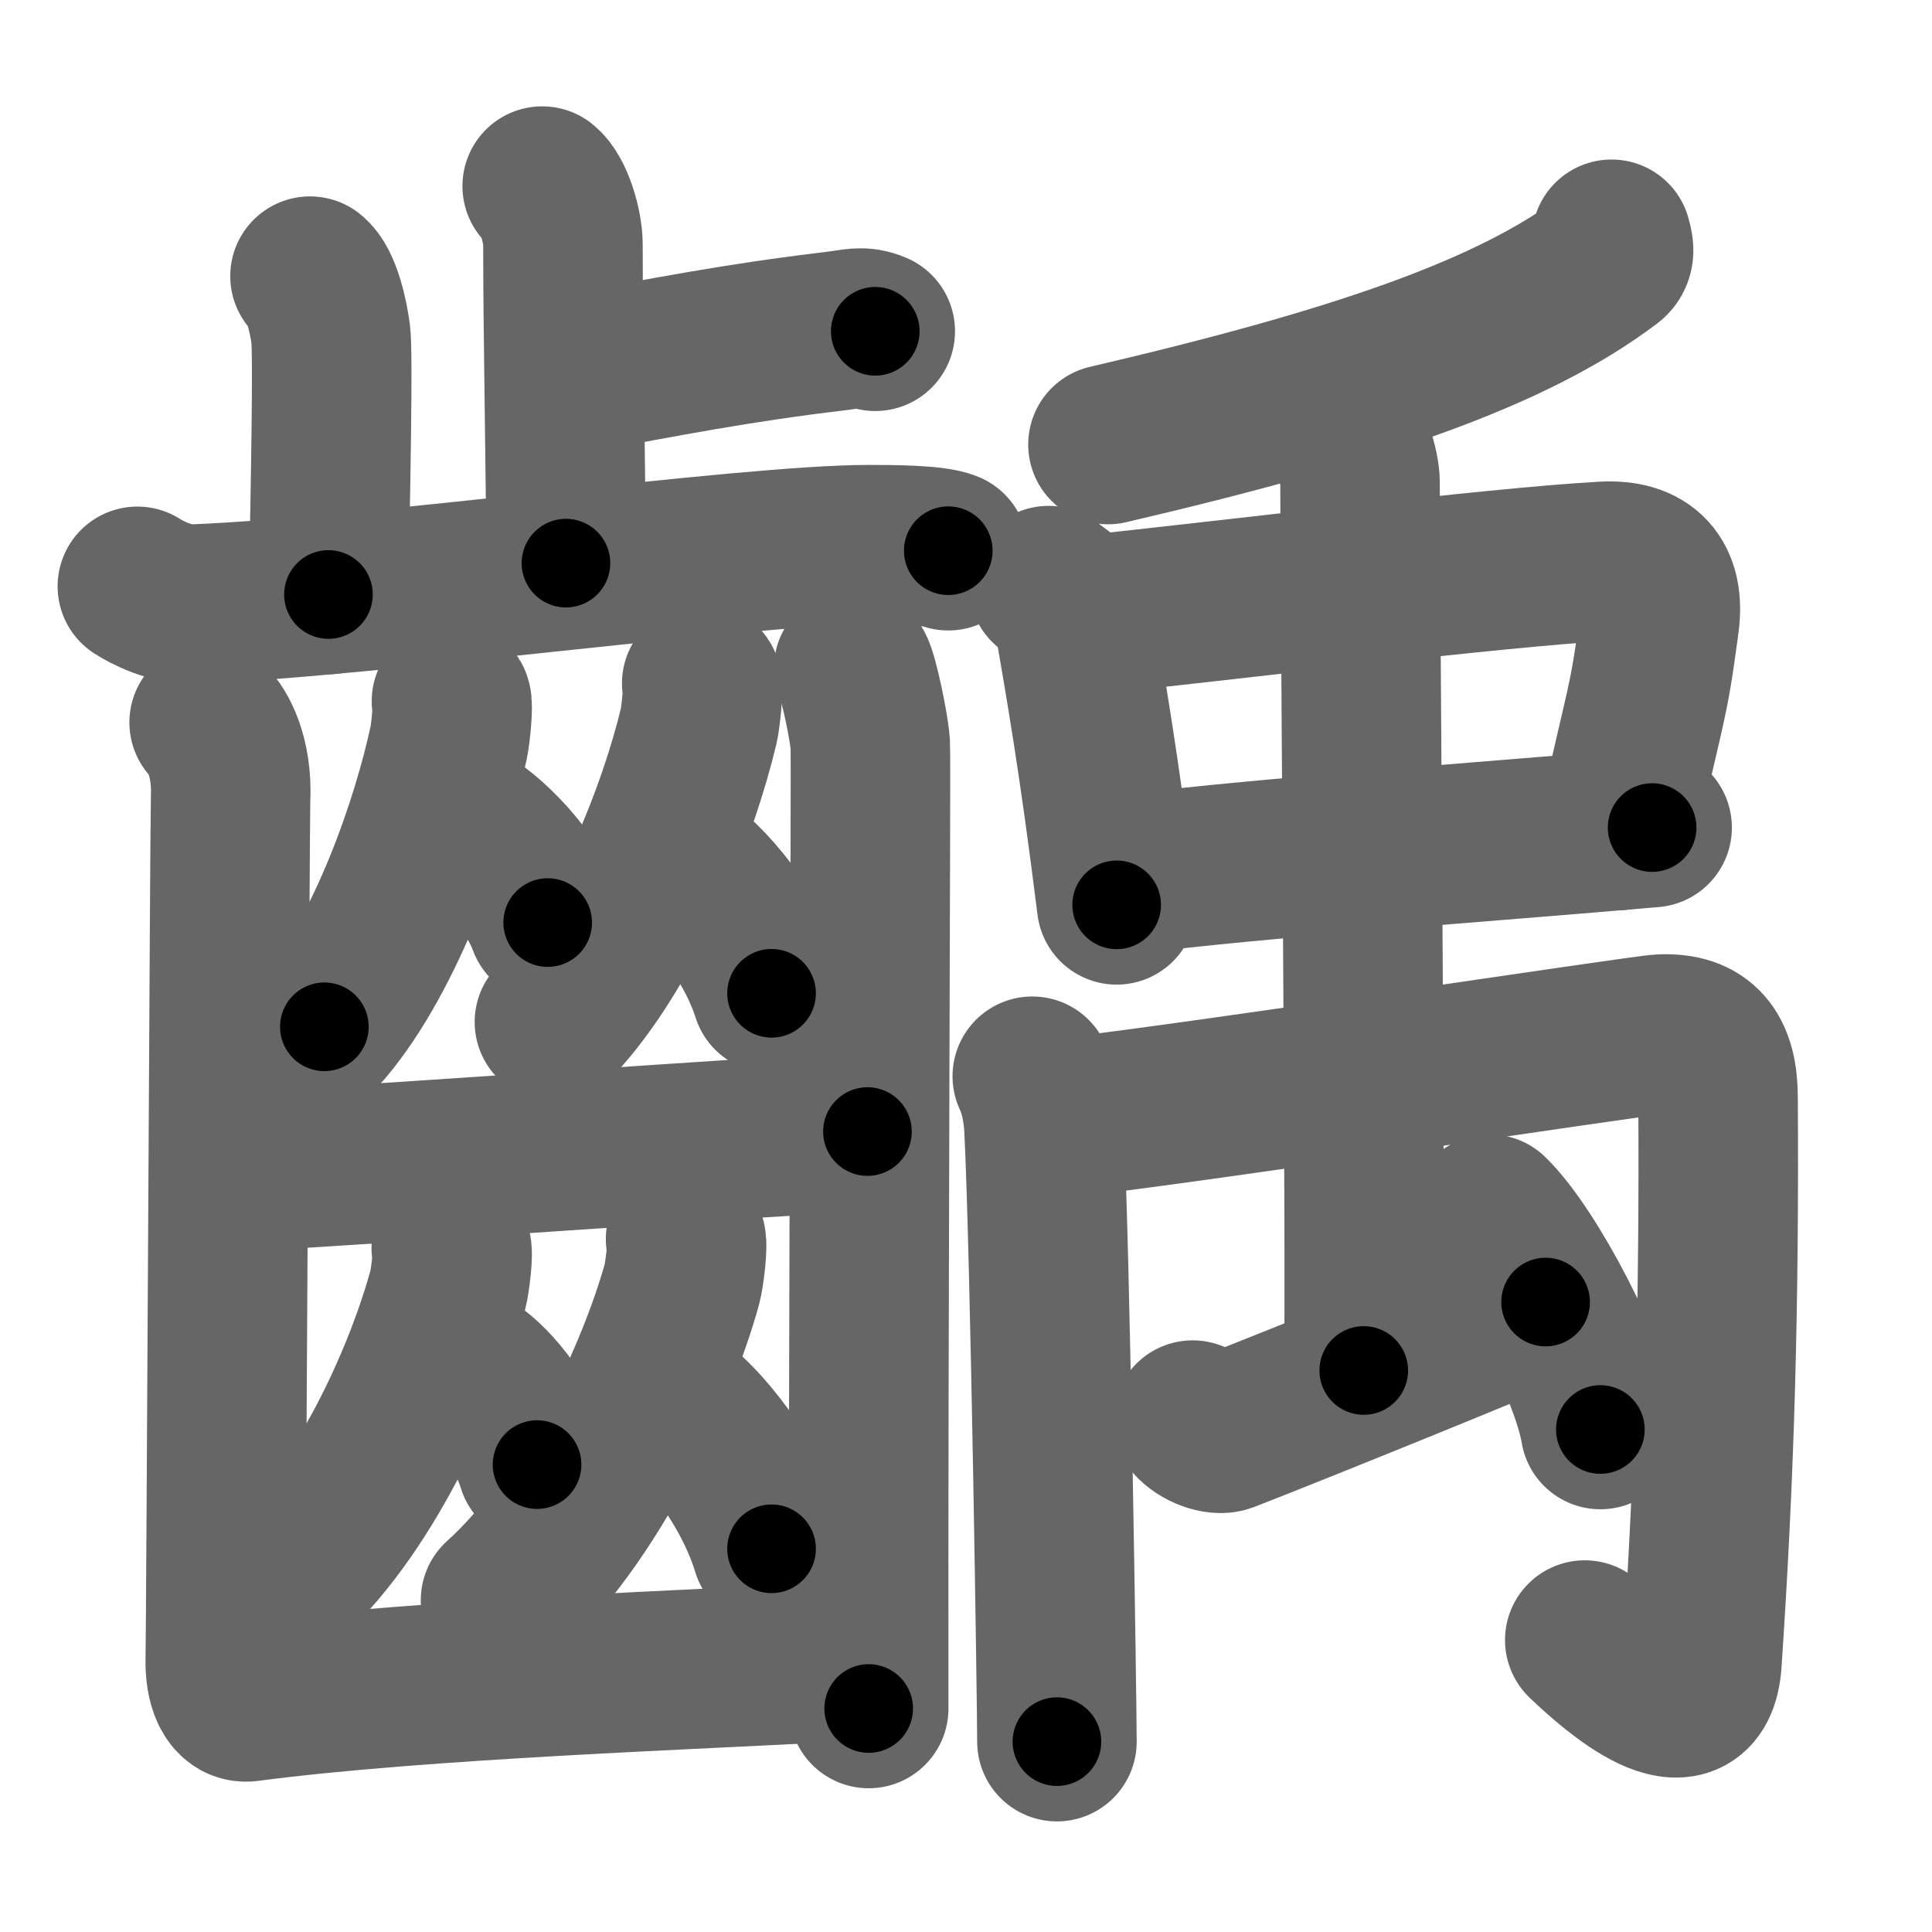 <svg xmlns="http://www.w3.org/2000/svg" width="109" height="109" viewBox="0 0 109 109" id="9f72"><g fill="none" stroke="#666" stroke-width="9" stroke-linecap="round" stroke-linejoin="round"><g><g><g><g><path d="M30.59,10.5c0.65,0.51,1.17,2.25,1.17,3.29c0,5.31,0.17,12.92,0.17,17.98" /><path d="M32.39,21.1c5.06-0.95,9.35-1.78,14.67-2.41c1.24-0.15,1.55-0.32,2.32,0" /></g><path d="M17.49,15.58c0.65,0.51,1.04,2.28,1.17,3.29c0.13,1.01,0,8.34-0.13,14.67" /><path d="M7.75,33.08c0.51,0.33,1.87,1.05,3.22,1c10.04-0.4,31.12-3.35,38.04-3.35c1.36,0,3.72,0.01,4.49,0.34" /></g><g><g><g><path d="M25.47,39.56c0.12,0.19-0.06,1.9-0.15,2.31c-0.96,4.49-3.46,11.84-7.02,16.06" /><path d="M25.77,46.16c1.86,0.95,4.23,3.49,5.13,5.89" /></g><g><path d="M39.59,38.56c0.13,0.19-0.07,1.98-0.17,2.4c-1.12,4.67-4.01,12.31-8.14,16.7" /><path d="M37.9,48.4c2.04,1.24,4.64,4.52,5.63,7.64" /></g></g><path d="M12.91,66.13c2.1,0,34.07-2.29,36.03-2.29" /><g><g><path d="M25.46,70.42c0.15,0.19-0.08,1.93-0.19,2.34c-1.23,4.55-4.42,12-8.97,16.28" /><path d="M26.52,77.26c1.37,0.87,3.11,3.18,3.78,5.37" /></g><g><path d="M38.68,69.9c0.17,0.21-0.08,2.11-0.21,2.57c-1.4,4.98-5.05,13.13-10.23,17.81" /><path d="M37.45,78.73c2.2,1.4,5.01,5.12,6.08,8.65" /></g></g><g><path d="M11.8,40.76c0.46,0.45,1.32,1.89,1.21,4.3c-0.04,0.92-0.26,47.15-0.3,48.53c-0.04,1.38,0.39,2.54,1.29,2.42c9.79-1.29,25.27-1.8,34.44-2.31" /><path d="M48.16,37.71c0.28,0.45,0.89,3.39,0.94,4.3s-0.12,33.25-0.09,54.38" /></g></g></g><g><g><path d="M90.92,13.5c0.07,0.29,0.29,0.84-0.15,1.17c-5.44,4.11-14.08,7.1-28.26,10.41" /></g><g><path d="M59.16,33.04c0.55,0.46,1.25,0.81,1.35,1.42c0.75,4.39,1.45,8.27,2.49,16.59" /><path d="M60.91,34.75c8.36-0.88,23.52-2.75,29.56-3.08c2.36-0.13,3.47,1.05,3.15,3.45c-0.66,4.97-0.74,4.24-2.37,11.74" /><path d="M63.81,49.32c6.73-0.88,19.99-1.81,29.4-2.63" /></g><g><path d="M58.24,60.72c0.32,0.66,0.6,1.71,0.66,2.93c0.36,7.21,0.73,32.61,0.73,34.61" /><path d="M59.72,63.09c5.38-0.5,32.93-4.71,34.01-4.75c2.27-0.09,3.19,1.09,3.2,3.56C97,73.5,96.75,83,96.02,93.77c-0.3,4.45-4.91,0.39-6.61-1.24" /><g><path d="M75.52,24.16c0.67,0.39,1.21,2.23,1.21,3.04c0,5.17,0.34,45.27,0.21,50.12" /><path d="M67.29,80.12c0.46,0.54,1.41,0.87,1.86,0.7c4.59-1.79,16.66-6.69,18.05-7.36" /><path d="M84.04,68.5c2.21,2.14,5.7,8.82,6.25,12.15" /></g></g></g></g></g><g fill="none" stroke="#000" stroke-width="5" stroke-linecap="round" stroke-linejoin="round"><g><g><g><g><path d="M30.59,10.5c0.65,0.51,1.17,2.25,1.17,3.29c0,5.31,0.17,12.92,0.17,17.98" stroke-dasharray="21.551" stroke-dashoffset="21.551"><animate attributeName="stroke-dashoffset" values="21.551;21.551;0" dur="0.216s" fill="freeze" begin="0s;9f72.click" /></path><path d="M32.39,21.1c5.06-0.95,9.35-1.78,14.67-2.41c1.24-0.15,1.55-0.32,2.32,0" stroke-dasharray="17.229" stroke-dashoffset="17.229"><animate attributeName="stroke-dashoffset" values="17.229" fill="freeze" begin="9f72.click" /><animate attributeName="stroke-dashoffset" values="17.229;17.229;0" keyTimes="0;0.557;1" dur="0.388s" fill="freeze" begin="0s;9f72.click" /></path></g><path d="M17.49,15.58c0.65,0.51,1.04,2.28,1.17,3.29c0.13,1.01,0,8.34-0.13,14.67" stroke-dasharray="18.224" stroke-dashoffset="18.224"><animate attributeName="stroke-dashoffset" values="18.224" fill="freeze" begin="9f72.click" /><animate attributeName="stroke-dashoffset" values="18.224;18.224;0" keyTimes="0;0.681;1" dur="0.57s" fill="freeze" begin="0s;9f72.click" /></path><path d="M7.75,33.08c0.51,0.33,1.87,1.05,3.22,1c10.04-0.4,31.12-3.35,38.04-3.35c1.36,0,3.72,0.01,4.49,0.34" stroke-dasharray="46.135" stroke-dashoffset="46.135"><animate attributeName="stroke-dashoffset" values="46.135" fill="freeze" begin="9f72.click" /><animate attributeName="stroke-dashoffset" values="46.135;46.135;0" keyTimes="0;0.553;1" dur="1.031s" fill="freeze" begin="0s;9f72.click" /></path></g><g><g><g><path d="M25.47,39.56c0.12,0.19-0.06,1.9-0.15,2.31c-0.96,4.49-3.46,11.84-7.02,16.06" stroke-dasharray="19.999" stroke-dashoffset="19.999"><animate attributeName="stroke-dashoffset" values="19.999" fill="freeze" begin="9f72.click" /><animate attributeName="stroke-dashoffset" values="19.999;19.999;0" keyTimes="0;0.838;1" dur="1.231s" fill="freeze" begin="0s;9f72.click" /></path><path d="M25.77,46.16c1.86,0.95,4.23,3.49,5.13,5.89" stroke-dasharray="7.955" stroke-dashoffset="7.955"><animate attributeName="stroke-dashoffset" values="7.955" fill="freeze" begin="9f72.click" /><animate attributeName="stroke-dashoffset" values="7.955;7.955;0" keyTimes="0;0.939;1" dur="1.311s" fill="freeze" begin="0s;9f72.click" /></path></g><g><path d="M39.59,38.56c0.13,0.19-0.07,1.98-0.17,2.4c-1.12,4.67-4.01,12.31-8.14,16.7" stroke-dasharray="21.174" stroke-dashoffset="21.174"><animate attributeName="stroke-dashoffset" values="21.174" fill="freeze" begin="9f72.click" /><animate attributeName="stroke-dashoffset" values="21.174;21.174;0" keyTimes="0;0.861;1" dur="1.523s" fill="freeze" begin="0s;9f72.click" /></path><path d="M37.9,48.4c2.04,1.24,4.64,4.52,5.63,7.64" stroke-dasharray="9.653" stroke-dashoffset="9.653"><animate attributeName="stroke-dashoffset" values="9.653" fill="freeze" begin="9f72.click" /><animate attributeName="stroke-dashoffset" values="9.653;9.653;0" keyTimes="0;0.94;1" dur="1.62s" fill="freeze" begin="0s;9f72.click" /></path></g></g><path d="M12.91,66.13c2.1,0,34.07-2.29,36.03-2.29" stroke-dasharray="36.105" stroke-dashoffset="36.105"><animate attributeName="stroke-dashoffset" values="36.105" fill="freeze" begin="9f72.click" /><animate attributeName="stroke-dashoffset" values="36.105;36.105;0" keyTimes="0;0.818;1" dur="1.981s" fill="freeze" begin="0s;9f72.click" /></path><g><g><path d="M25.46,70.42c0.15,0.19-0.08,1.93-0.19,2.34c-1.23,4.55-4.42,12-8.97,16.28" stroke-dasharray="21.154" stroke-dashoffset="21.154"><animate attributeName="stroke-dashoffset" values="21.154" fill="freeze" begin="9f72.click" /><animate attributeName="stroke-dashoffset" values="21.154;21.154;0" keyTimes="0;0.903;1" dur="2.193s" fill="freeze" begin="0s;9f72.click" /></path><path d="M26.52,77.26c1.37,0.87,3.11,3.18,3.78,5.37" stroke-dasharray="6.676" stroke-dashoffset="6.676"><animate attributeName="stroke-dashoffset" values="6.676" fill="freeze" begin="9f72.click" /><animate attributeName="stroke-dashoffset" values="6.676;6.676;0" keyTimes="0;0.97;1" dur="2.26s" fill="freeze" begin="0s;9f72.click" /></path></g><g><path d="M38.68,69.9c0.17,0.21-0.08,2.11-0.21,2.57c-1.4,4.98-5.05,13.13-10.23,17.81" stroke-dasharray="23.37" stroke-dashoffset="23.37"><animate attributeName="stroke-dashoffset" values="23.37" fill="freeze" begin="9f72.click" /><animate attributeName="stroke-dashoffset" values="23.37;23.37;0" keyTimes="0;0.906;1" dur="2.494s" fill="freeze" begin="0s;9f72.click" /></path><path d="M37.45,78.73c2.2,1.4,5.01,5.12,6.08,8.65" stroke-dasharray="10.749" stroke-dashoffset="10.749"><animate attributeName="stroke-dashoffset" values="10.749" fill="freeze" begin="9f72.click" /><animate attributeName="stroke-dashoffset" values="10.749;10.749;0" keyTimes="0;0.959;1" dur="2.601s" fill="freeze" begin="0s;9f72.click" /></path></g></g><g><path d="M11.8,40.76c0.46,0.45,1.32,1.89,1.21,4.3c-0.04,0.92-0.26,47.15-0.3,48.53c-0.04,1.38,0.39,2.54,1.29,2.42c9.79-1.29,25.27-1.8,34.44-2.31" stroke-dasharray="90.728" stroke-dashoffset="90.728"><animate attributeName="stroke-dashoffset" values="90.728" fill="freeze" begin="9f72.click" /><animate attributeName="stroke-dashoffset" values="90.728;90.728;0" keyTimes="0;0.792;1" dur="3.283s" fill="freeze" begin="0s;9f72.click" /></path><path d="M48.16,37.71c0.28,0.45,0.89,3.39,0.94,4.3s-0.12,33.25-0.09,54.38" stroke-dasharray="58.795" stroke-dashoffset="58.795"><animate attributeName="stroke-dashoffset" values="58.795" fill="freeze" begin="9f72.click" /><animate attributeName="stroke-dashoffset" values="58.795;58.795;0" keyTimes="0;0.848;1" dur="3.871s" fill="freeze" begin="0s;9f72.click" /></path></g></g></g><g><g><path d="M90.92,13.5c0.07,0.29,0.29,0.84-0.15,1.17c-5.44,4.11-14.08,7.1-28.26,10.41" stroke-dasharray="31.579" stroke-dashoffset="31.579"><animate attributeName="stroke-dashoffset" values="31.579" fill="freeze" begin="9f72.click" /><animate attributeName="stroke-dashoffset" values="31.579;31.579;0" keyTimes="0;0.925;1" dur="4.187s" fill="freeze" begin="0s;9f72.click" /></path></g><g><path d="M59.16,33.04c0.55,0.46,1.25,0.81,1.35,1.42c0.75,4.39,1.45,8.27,2.49,16.59" stroke-dasharray="18.784" stroke-dashoffset="18.784"><animate attributeName="stroke-dashoffset" values="18.784" fill="freeze" begin="9f72.click" /><animate attributeName="stroke-dashoffset" values="18.784;18.784;0" keyTimes="0;0.957;1" dur="4.375s" fill="freeze" begin="0s;9f72.click" /></path><path d="M60.91,34.75c8.36-0.88,23.52-2.75,29.56-3.08c2.36-0.13,3.47,1.05,3.15,3.45c-0.66,4.97-0.74,4.24-2.37,11.74" stroke-dasharray="47.315" stroke-dashoffset="47.315"><animate attributeName="stroke-dashoffset" values="47.315" fill="freeze" begin="9f72.click" /><animate attributeName="stroke-dashoffset" values="47.315;47.315;0" keyTimes="0;0.902;1" dur="4.848s" fill="freeze" begin="0s;9f72.click" /></path><path d="M63.81,49.32c6.73-0.88,19.99-1.81,29.4-2.63" stroke-dasharray="29.52" stroke-dashoffset="29.52"><animate attributeName="stroke-dashoffset" values="29.52" fill="freeze" begin="9f72.click" /><animate attributeName="stroke-dashoffset" values="29.52;29.52;0" keyTimes="0;0.943;1" dur="5.143s" fill="freeze" begin="0s;9f72.click" /></path></g><g><path d="M58.24,60.72c0.32,0.66,0.6,1.71,0.66,2.93c0.36,7.21,0.73,32.61,0.73,34.61" stroke-dasharray="37.642" stroke-dashoffset="37.642"><animate attributeName="stroke-dashoffset" values="37.642" fill="freeze" begin="9f72.click" /><animate attributeName="stroke-dashoffset" values="37.642;37.642;0" keyTimes="0;0.932;1" dur="5.519s" fill="freeze" begin="0s;9f72.click" /></path><path d="M59.72,63.09c5.38-0.5,32.93-4.71,34.01-4.75c2.27-0.09,3.19,1.09,3.2,3.56C97,73.5,96.75,83,96.02,93.77c-0.3,4.45-4.91,0.39-6.61-1.24" stroke-dasharray="80.793" stroke-dashoffset="80.793"><animate attributeName="stroke-dashoffset" values="80.793" fill="freeze" begin="9f72.click" /><animate attributeName="stroke-dashoffset" values="80.793;80.793;0" keyTimes="0;0.901;1" dur="6.126s" fill="freeze" begin="0s;9f72.click" /></path><g><path d="M75.52,24.16c0.67,0.39,1.21,2.23,1.21,3.04c0,5.17,0.34,45.27,0.21,50.12" stroke-dasharray="53.479" stroke-dashoffset="53.479"><animate attributeName="stroke-dashoffset" values="53.479" fill="freeze" begin="9f72.click" /><animate attributeName="stroke-dashoffset" values="53.479;53.479;0" keyTimes="0;0.92;1" dur="6.661s" fill="freeze" begin="0s;9f72.click" /></path><path d="M67.29,80.12c0.46,0.54,1.41,0.87,1.86,0.7c4.59-1.79,16.66-6.69,18.05-7.36" stroke-dasharray="21.572" stroke-dashoffset="21.572"><animate attributeName="stroke-dashoffset" values="21.572" fill="freeze" begin="9f72.click" /><animate attributeName="stroke-dashoffset" values="21.572;21.572;0" keyTimes="0;0.969;1" dur="6.877s" fill="freeze" begin="0s;9f72.click" /></path><path d="M84.04,68.5c2.21,2.14,5.7,8.82,6.25,12.15" stroke-dasharray="13.794" stroke-dashoffset="13.794"><animate attributeName="stroke-dashoffset" values="13.794" fill="freeze" begin="9f72.click" /><animate attributeName="stroke-dashoffset" values="13.794;13.794;0" keyTimes="0;0.98;1" dur="7.015s" fill="freeze" begin="0s;9f72.click" /></path></g></g></g></g></g></svg>